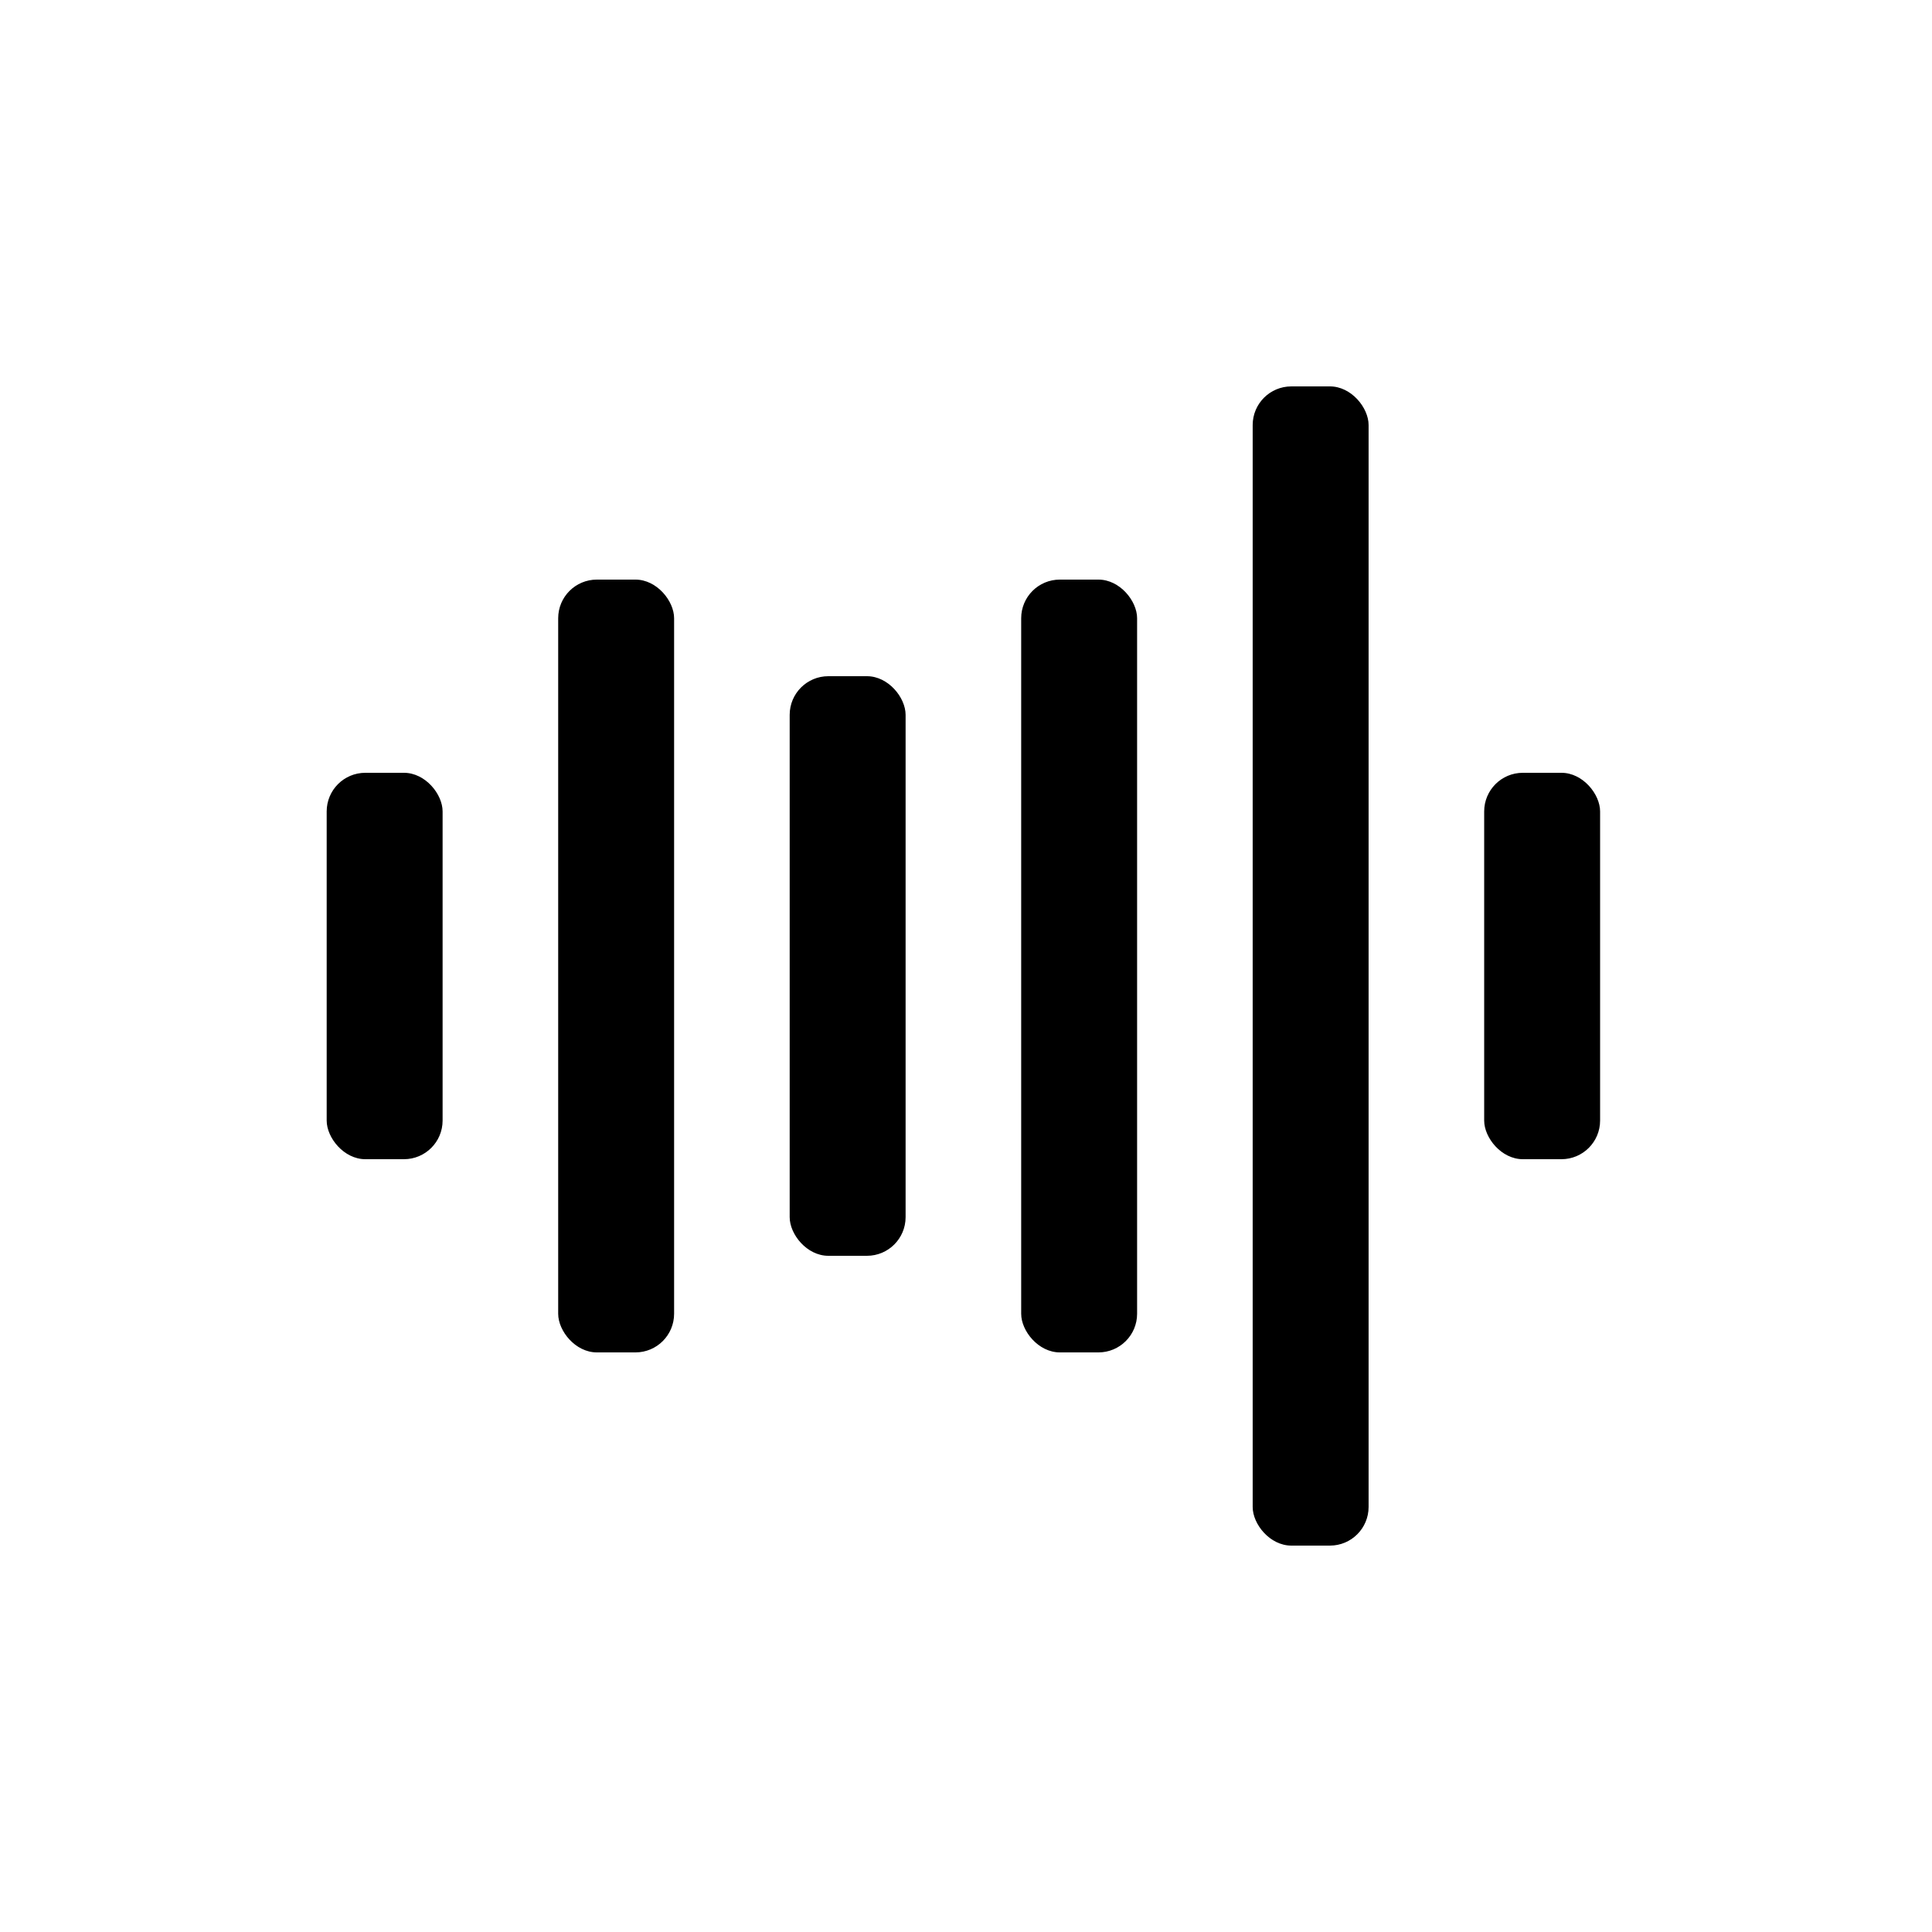 <?xml version="1.0" encoding="UTF-8"?>
<svg id="a" data-name="layer1" xmlns="http://www.w3.org/2000/svg" width="1000" height="1000" viewBox="0 0 1000 1000">
  <rect x="169.091" y="400" width="60" height="200" rx="20" ry="20" fill="#000" stroke-width="0"/>
  <rect x="648.385" y="200" width="60" height="600" rx="20" ry="20" fill="#000" stroke-width="0"/>
  <rect x="288.915" y="300" width="60" height="400" rx="20" ry="20" fill="#000" stroke-width="0"/>
  <rect x="408.738" y="350" width="60" height="300" rx="20" ry="20" fill="#000" stroke-width="0"/>
  <rect x="768.209" y="400" width="60" height="200" rx="20" ry="20" fill="#000" stroke-width="0"/>
  <rect x="528.562" y="300" width="60" height="400" rx="20" ry="20" fill="#000" stroke-width="0"/>
</svg>